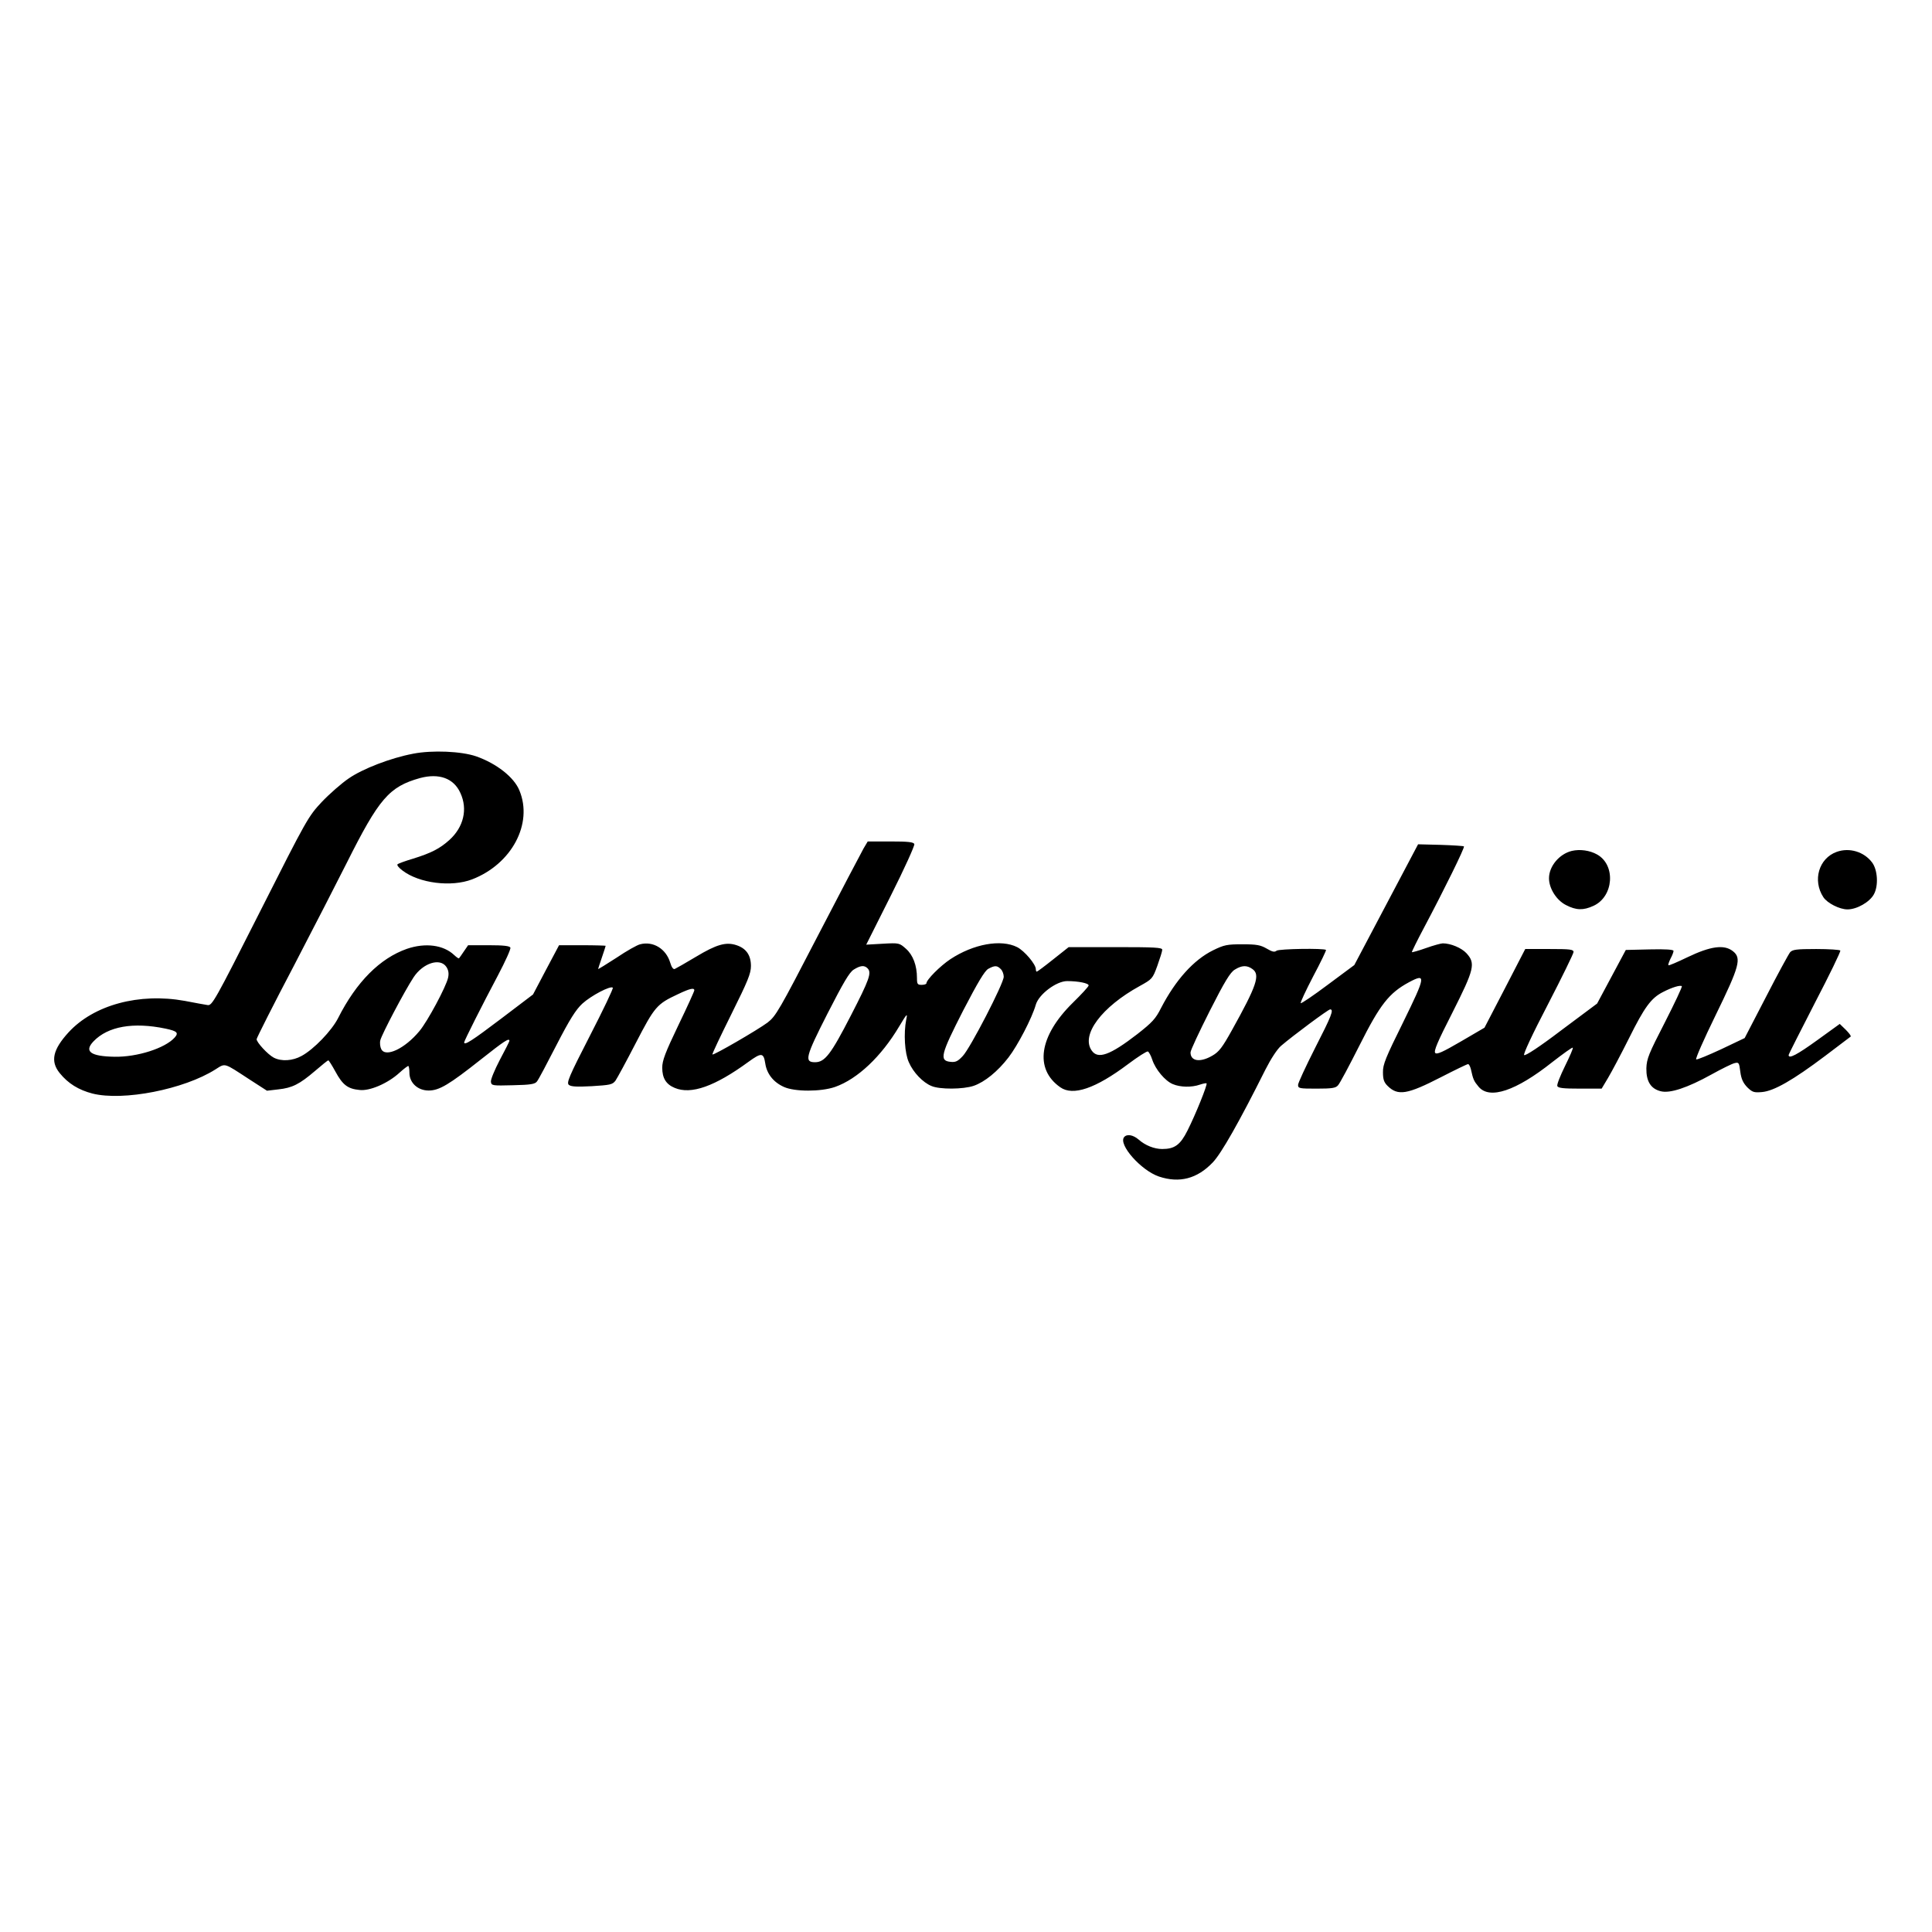 <?xml version="1.0" standalone="no"?>
<!DOCTYPE svg PUBLIC "-//W3C//DTD SVG 20010904//EN"
 "http://www.w3.org/TR/2001/REC-SVG-20010904/DTD/svg10.dtd">
<svg version="1.0" xmlns="http://www.w3.org/2000/svg"
 width="1024pt" height="1024pt" viewBox="0 0 1024 1024"
 preserveAspectRatio="xMidYMid meet">
<g transform="translate(0,1024) scale(0.1,-0.1)"
fill="#000000" stroke="none">
<path d="M2189 6245 c-117 -22 -266 -79 -341 -131 -37 -25 -101 -81 -142 -124
-72 -77 -79 -89 -327 -580 -242 -479 -255 -501 -279 -497 -14 2 -68 12 -120
22 -242 44 -483 -21 -617 -167 -83 -91 -97 -153 -47 -215 45 -56 101 -90 174
-109 163 -41 485 22 652 128 54 34 42 37 180 -53 l93 -60 60 7 c74 8 112 27
195 98 36 31 67 56 70 56 3 0 20 -27 38 -60 38 -70 65 -91 127 -97 54 -7 151
35 212 91 22 20 43 36 47 36 3 0 6 -16 6 -36 0 -53 44 -94 102 -94 56 0 108
31 276 164 124 98 152 117 152 99 0 -3 -23 -49 -51 -101 -27 -52 -49 -104 -47
-116 3 -20 7 -21 117 -18 94 2 117 6 127 20 8 9 54 97 104 194 70 136 102 186
136 218 47 43 150 97 162 85 4 -3 -51 -118 -121 -254 -112 -218 -125 -250
-112 -261 12 -10 43 -11 122 -7 96 6 109 8 125 29 9 13 58 103 108 200 100
193 111 206 222 258 65 31 88 36 88 21 0 -5 -38 -89 -85 -186 -69 -144 -85
-186 -85 -224 0 -55 20 -88 66 -107 87 -37 213 8 391 138 69 50 80 49 89 -8 8
-55 43 -100 99 -125 57 -26 196 -26 271 0 119 42 245 161 340 321 42 70 45 72
37 35 -14 -72 -8 -177 14 -225 23 -54 75 -108 120 -126 43 -19 169 -18 224 1
58 20 127 76 184 150 48 62 125 209 145 280 16 55 109 125 166 125 59 0 114
-11 114 -23 0 -6 -38 -47 -84 -92 -179 -176 -205 -351 -66 -448 67 -47 186 -7
359 123 52 39 99 69 105 67 5 -2 16 -21 23 -43 17 -52 68 -113 109 -130 40
-17 100 -18 143 -3 18 6 34 9 36 7 6 -6 -58 -165 -101 -250 -38 -76 -68 -98
-134 -98 -42 0 -90 19 -125 50 -29 25 -62 31 -77 13 -32 -39 90 -177 185 -209
108 -36 202 -12 285 75 45 47 140 214 279 492 29 57 62 108 83 126 63 54 250
193 260 193 21 0 7 -35 -80 -205 -49 -97 -90 -185 -90 -195 0 -19 7 -20 98
-20 82 0 102 3 114 18 9 9 60 105 114 212 108 215 156 277 262 334 92 49 89
33 -31 -212 -92 -186 -108 -224 -107 -265 0 -37 5 -53 24 -72 55 -55 105 -46
284 46 74 38 138 69 143 69 5 0 11 -12 15 -27 12 -55 16 -63 41 -93 58 -69
197 -23 391 131 57 44 105 79 108 76 3 -3 -16 -46 -41 -97 -25 -51 -44 -98
-41 -106 4 -11 31 -14 120 -14 l115 0 34 57 c19 32 69 126 111 210 82 165 117
213 180 245 48 25 92 38 100 31 3 -3 -38 -90 -90 -192 -86 -167 -96 -192 -98
-243 -1 -69 23 -109 77 -122 48 -12 140 18 268 89 54 30 109 57 122 60 23 6
25 3 31 -46 5 -38 15 -59 37 -82 27 -26 35 -29 79 -25 63 6 163 63 333 191 73
55 134 101 136 103 3 3 -9 19 -26 36 l-32 31 -119 -86 c-108 -78 -152 -101
-152 -79 0 4 63 128 139 276 77 148 138 273 135 278 -3 4 -60 8 -128 8 -105 0
-125 -3 -138 -17 -8 -10 -66 -116 -128 -237 l-113 -218 -124 -59 c-69 -32
-129 -57 -133 -54 -5 3 41 107 102 232 128 262 140 305 92 342 -46 36 -118 26
-239 -32 -54 -26 -100 -46 -102 -43 -3 2 3 18 11 35 9 16 16 35 16 41 0 7 -41
10 -126 8 l-127 -3 -76 -142 -76 -142 -189 -141 c-117 -89 -192 -138 -198
-132 -5 5 42 107 127 270 74 143 135 268 135 276 0 14 -18 16 -128 16 l-128 0
-108 -209 -108 -208 -125 -73 c-96 -56 -127 -70 -136 -61 -9 10 12 59 91 214
116 230 124 261 74 315 -26 28 -83 52 -125 52 -9 0 -50 -11 -89 -25 -39 -14
-73 -23 -75 -22 -1 2 28 62 66 133 105 198 216 423 210 428 -2 2 -58 6 -124 8
l-119 3 -169 -320 -169 -320 -140 -104 c-76 -57 -141 -101 -144 -98 -3 3 27
67 66 142 40 75 70 138 68 140 -10 10 -249 6 -262 -4 -11 -9 -23 -6 -52 11
-33 19 -53 23 -129 23 -81 0 -97 -3 -156 -32 -103 -51 -198 -157 -275 -305
-29 -58 -47 -77 -126 -139 -145 -112 -209 -135 -242 -87 -58 83 53 231 255
342 65 36 68 38 93 107 14 39 26 77 26 85 0 12 -39 14 -248 14 l-248 0 -82
-65 c-45 -36 -84 -65 -87 -65 -3 0 -5 6 -5 13 0 26 -60 97 -99 117 -86 43
-231 17 -354 -64 -54 -36 -127 -109 -127 -128 0 -4 -11 -8 -25 -8 -22 0 -25 4
-25 36 0 67 -21 122 -58 155 -35 31 -36 32 -123 27 l-88 -5 130 259 c72 143
128 267 125 274 -4 11 -33 14 -126 14 l-121 0 -22 -37 c-12 -21 -121 -229
-242 -462 -206 -398 -223 -427 -267 -461 -54 -40 -287 -175 -292 -169 -3 2 43
98 100 213 88 177 104 216 104 256 0 57 -25 93 -76 110 -56 19 -107 4 -215
-61 -55 -33 -106 -62 -113 -65 -8 -3 -17 10 -24 34 -22 73 -90 115 -159 97
-15 -3 -72 -35 -125 -71 -54 -35 -98 -62 -98 -60 0 1 9 29 20 61 11 32 20 60
20 62 0 1 -56 3 -124 3 l-123 0 -69 -130 -69 -131 -170 -129 c-152 -115 -195
-143 -195 -125 0 8 95 197 179 355 39 74 69 140 66 147 -3 9 -35 13 -114 13
l-110 0 -22 -32 c-12 -18 -24 -35 -26 -37 -2 -3 -13 5 -26 17 -57 54 -153 66
-250 33 -143 -50 -268 -175 -365 -367 -34 -67 -129 -166 -194 -201 -47 -26
-106 -30 -147 -9 -32 17 -91 81 -91 98 0 6 89 183 199 392 109 210 234 453
278 541 172 343 225 405 389 451 101 27 179 -1 214 -79 40 -86 17 -181 -58
-249 -51 -46 -96 -69 -192 -99 -41 -12 -79 -26 -83 -30 -5 -4 7 -19 26 -33 89
-68 259 -89 369 -47 210 81 324 295 251 471 -28 70 -121 143 -229 181 -78 27
-232 34 -335 14z m177 -1130 c11 -17 14 -34 9 -57 -10 -47 -109 -232 -152
-283 -77 -93 -179 -141 -202 -96 -6 11 -9 33 -5 48 8 32 128 260 176 333 50
76 141 105 174 55z m2232 -7 c23 -23 11 -58 -89 -252 -105 -204 -137 -246
-189 -246 -58 0 -51 28 66 258 84 164 116 219 139 233 35 22 56 24 73 7z m706
-4 c9 -8 16 -27 16 -41 0 -35 -177 -378 -217 -420 -26 -28 -38 -34 -65 -31
-61 6 -52 39 67 272 79 152 114 210 133 221 35 19 47 18 66 -1z m1334 0 c43
-30 23 -88 -109 -325 -50 -90 -68 -114 -103 -134 -65 -38 -116 -30 -116 17 0
11 46 109 102 220 79 156 109 205 133 219 37 23 64 24 93 3z m-5760 -316 c61
-13 70 -22 48 -47 -51 -57 -199 -104 -318 -102 -128 2 -164 28 -112 82 76 79
210 103 382 67z"/>
<path d="M8331 5730 c-66 -16 -121 -81 -121 -145 0 -54 40 -117 90 -142 54
-28 92 -29 146 -4 107 49 119 216 19 272 -39 22 -91 29 -134 19z"/>
<path d="M9735 5725 c-95 -34 -129 -151 -71 -240 21 -32 86 -65 128 -65 50 0
118 39 140 80 25 45 20 129 -9 168 -43 58 -121 81 -188 57z"/>
</g>
</svg>
